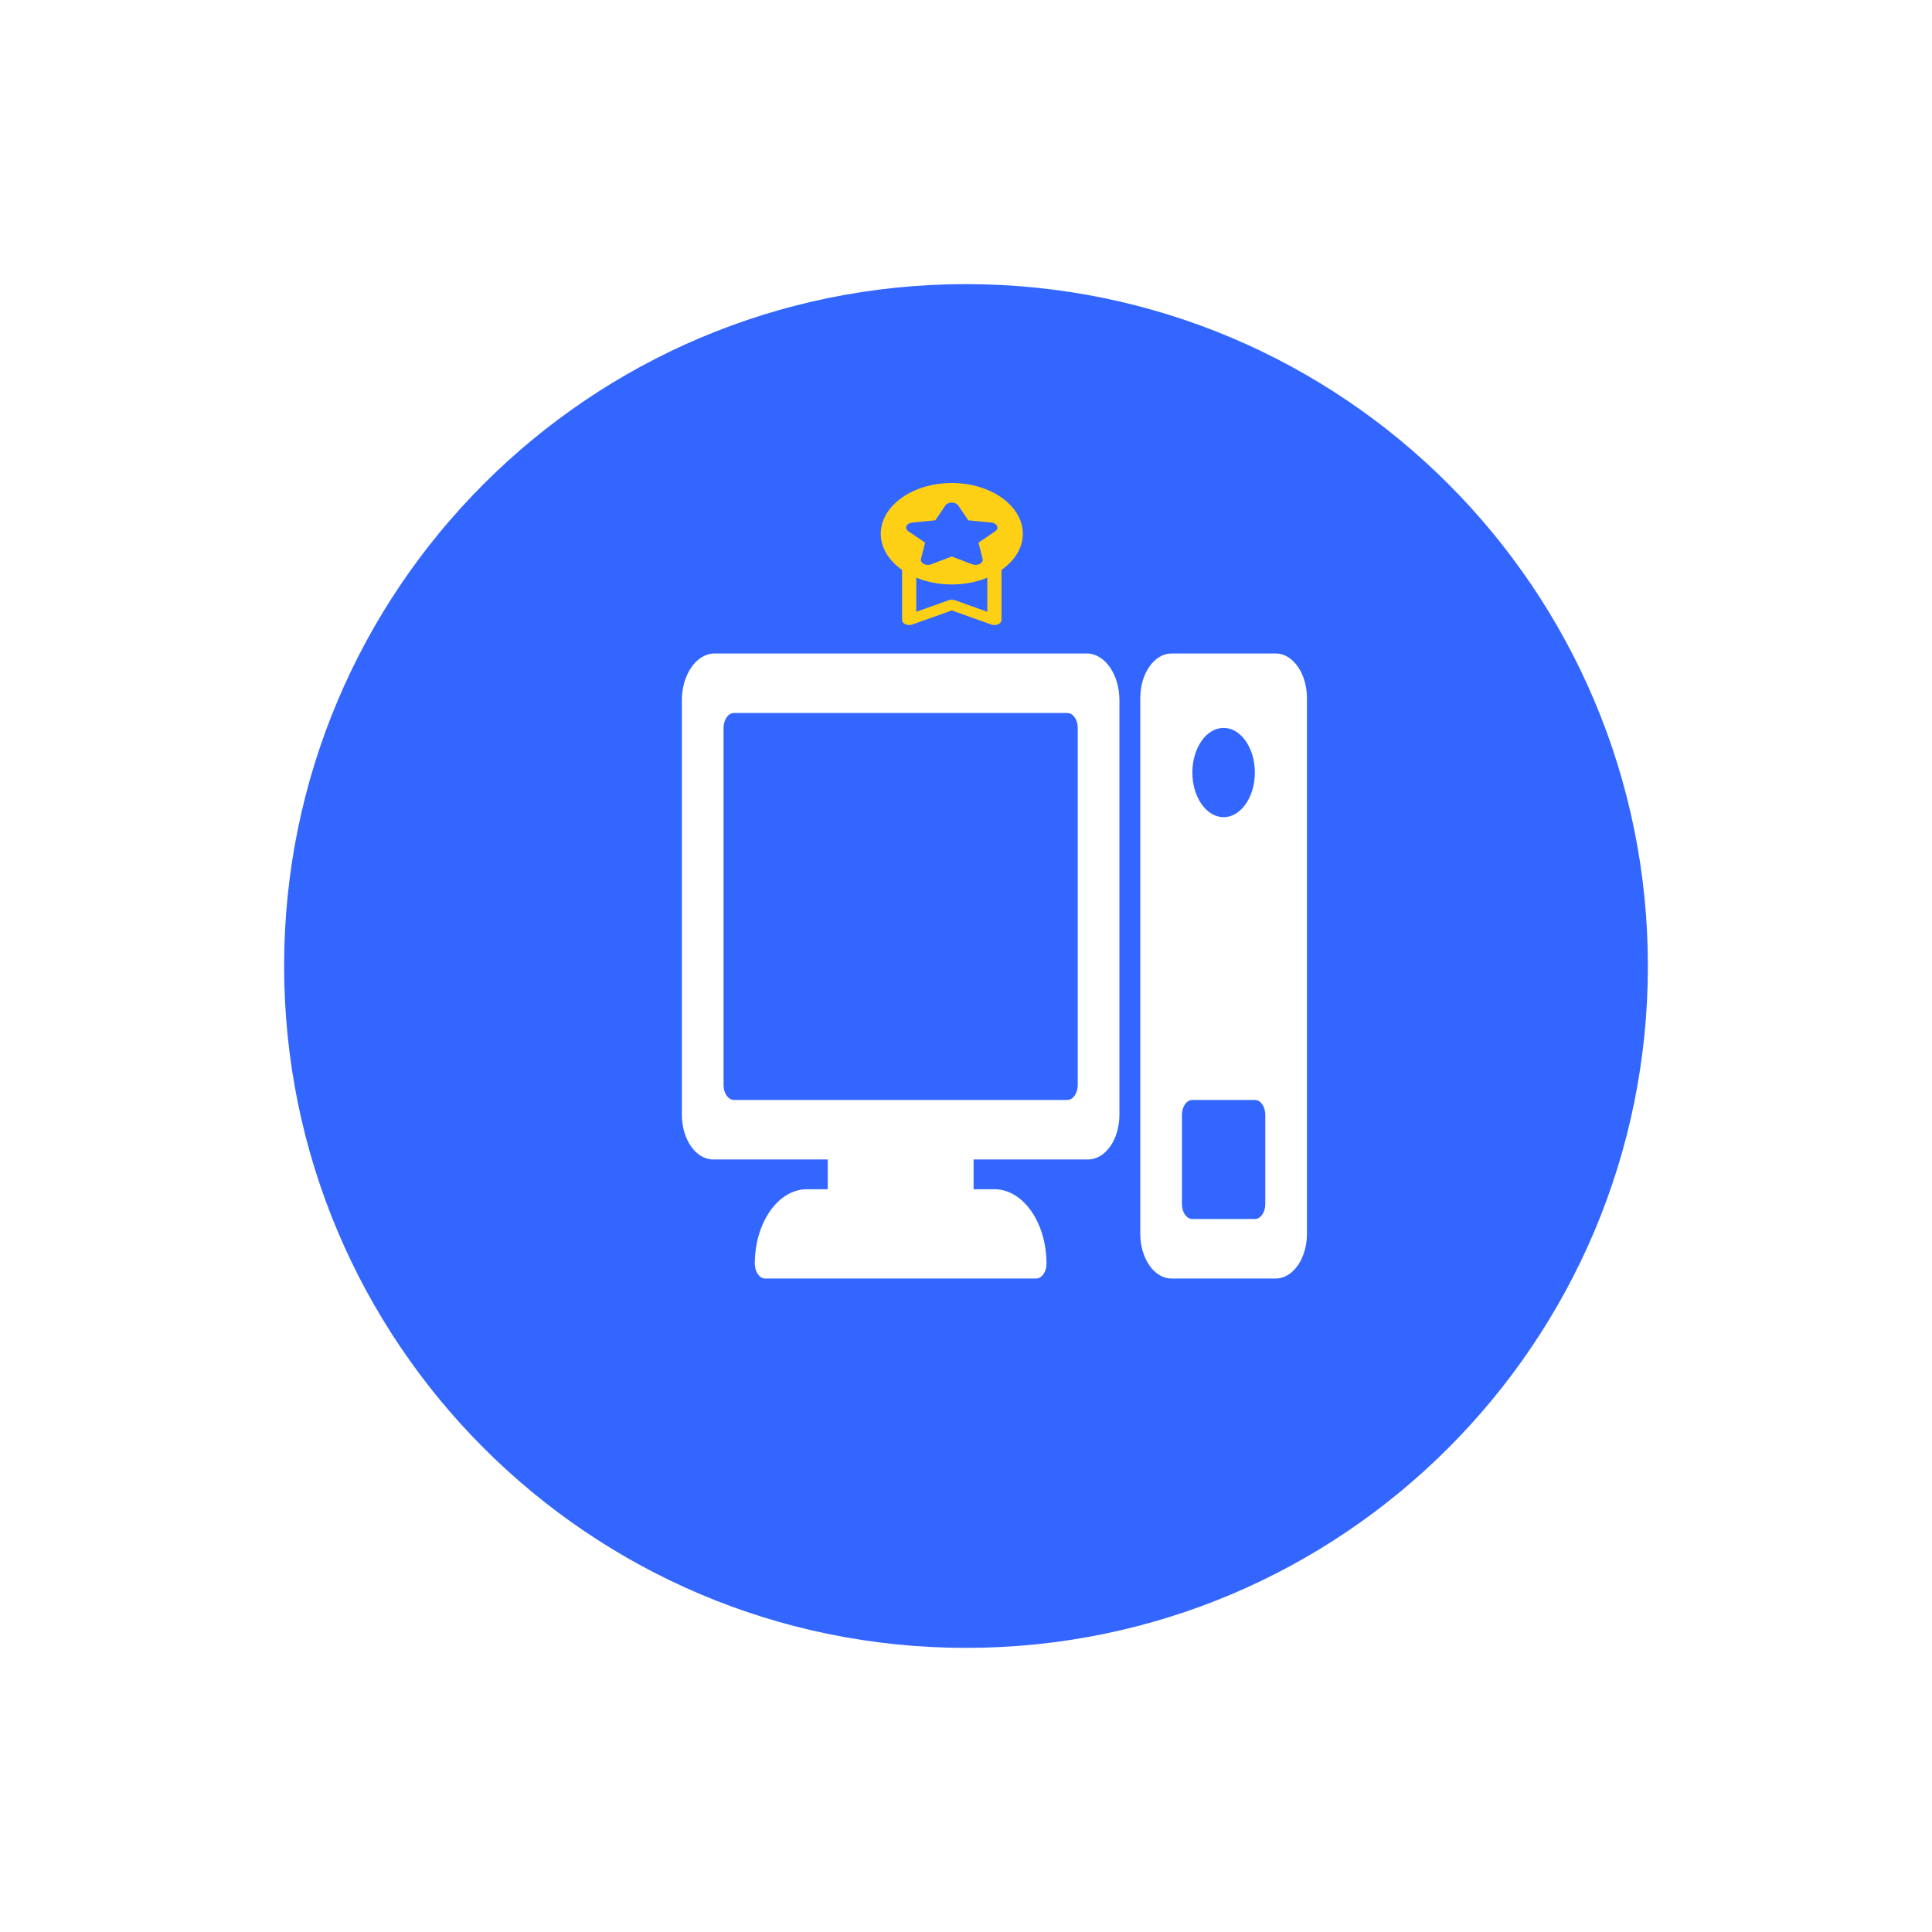<svg width="68" height="68" viewBox="0 0 68 68" fill="none" xmlns="http://www.w3.org/2000/svg">
<g filter="url(#filter0_d_306_3827)">
<path d="M58 34C58 47.255 47.255 58 34 58C20.745 58 10 47.255 10 34C10 20.745 20.745 10 34 10C47.255 10 58 20.745 58 34Z" fill="#3366FF"/>
</g>
<path d="M38.249 23H25.151C24.516 23 24 23.738 24 24.644V39.238C24 40.105 24.494 40.809 25.1 40.809H38.3C38.906 40.809 39.4 40.105 39.4 39.238V24.644C39.4 23.738 38.884 23 38.249 23ZM37.933 38.191C37.933 38.48 37.769 38.714 37.566 38.714H25.833C25.631 38.714 25.467 38.48 25.467 38.191V25.619C25.467 25.33 25.631 25.095 25.833 25.095H37.566C37.769 25.095 37.933 25.33 37.933 25.619V38.191Z" fill="white"/>
<path d="M34.267 40.285V42.381C34.267 42.67 34.103 42.905 33.9 42.905H29.5C29.298 42.905 29.134 42.67 29.134 42.381V40.285C29.134 39.996 29.298 39.762 29.5 39.762H33.9C34.103 39.762 34.267 39.996 34.267 40.285Z" fill="white"/>
<path d="M36.833 44.476C36.833 44.765 36.669 45 36.467 45H26.934C26.731 45 26.567 44.765 26.567 44.476C26.567 43.032 27.389 41.857 28.4 41.857H35C36.011 41.857 36.833 43.032 36.833 44.476Z" fill="white"/>
<path d="M44.9 23H41.234C40.627 23 40.134 23.705 40.134 24.571V43.429C40.134 44.295 40.627 45 41.234 45H44.9C45.507 45 46 44.295 46 43.429V24.571C46 23.705 45.507 23 44.9 23ZM43.067 25.619C43.673 25.619 44.167 26.324 44.167 27.191C44.167 28.057 43.673 28.762 43.067 28.762C42.461 28.762 41.967 28.057 41.967 27.191C41.967 26.324 42.461 25.619 43.067 25.619ZM44.534 42.381C44.534 42.67 44.37 42.905 44.167 42.905H41.967C41.764 42.905 41.6 42.67 41.6 42.381V39.238C41.6 38.949 41.764 38.714 41.967 38.714H44.167C44.37 38.714 44.534 38.949 44.534 39.238V42.381Z" fill="white"/>
<path fill-rule="evenodd" clip-rule="evenodd" d="M33.5 17C32.122 17 31 17.802 31 18.786C31 19.284 31.288 19.734 31.75 20.059V21.821C31.75 21.852 31.761 21.882 31.782 21.908C31.802 21.935 31.832 21.957 31.869 21.973C31.905 21.989 31.946 21.998 31.989 22C32.031 22.001 32.074 21.995 32.112 21.981L33.5 21.485L34.888 21.981C34.926 21.995 34.969 22.001 35.011 22C35.054 21.998 35.095 21.989 35.131 21.973C35.168 21.957 35.198 21.935 35.218 21.908C35.239 21.882 35.25 21.852 35.25 21.821V20.059C35.712 19.734 36 19.284 36 18.786C36 17.802 34.878 17 33.5 17ZM33.5 17.689C33.547 17.689 33.593 17.698 33.633 17.716C33.673 17.734 33.705 17.759 33.726 17.79L34.081 18.314L34.89 18.392C34.937 18.397 34.981 18.411 35.017 18.432C35.053 18.454 35.08 18.482 35.095 18.514C35.109 18.546 35.111 18.58 35.099 18.613C35.088 18.645 35.064 18.675 35.03 18.698L34.44 19.1L34.585 19.673C34.593 19.706 34.589 19.74 34.571 19.771C34.553 19.802 34.524 19.829 34.486 19.849C34.447 19.868 34.402 19.88 34.355 19.882C34.308 19.884 34.261 19.877 34.22 19.861L33.5 19.586L32.78 19.861C32.725 19.883 32.66 19.888 32.599 19.877C32.538 19.865 32.485 19.838 32.451 19.8C32.417 19.762 32.404 19.717 32.415 19.673L32.56 19.1L31.97 18.698C31.936 18.675 31.912 18.645 31.901 18.613C31.889 18.58 31.891 18.546 31.905 18.514C31.92 18.482 31.947 18.454 31.983 18.432C32.019 18.411 32.063 18.397 32.11 18.392L32.919 18.314L33.274 17.79C33.295 17.759 33.327 17.734 33.367 17.716C33.407 17.698 33.453 17.689 33.5 17.689ZM32.25 20.331C32.618 20.483 33.045 20.571 33.5 20.571C33.955 20.571 34.382 20.483 34.75 20.331V21.533L33.612 21.126C33.577 21.114 33.539 21.107 33.5 21.107C33.461 21.107 33.423 21.114 33.388 21.126L32.25 21.533V20.331Z" fill="#FDD015"/>
<defs>
<filter id="filter0_d_306_3827" x="0" y="0" width="68" height="68" filterUnits="userSpaceOnUse" color-interpolation-filters="sRGB">
<feFlood flood-opacity="0" result="BackgroundImageFix"/>
<feColorMatrix in="SourceAlpha" type="matrix" values="0 0 0 0 0 0 0 0 0 0 0 0 0 0 0 0 0 0 127 0" result="hardAlpha"/>
<feOffset/>
<feGaussianBlur stdDeviation="5"/>
<feComposite in2="hardAlpha" operator="out"/>
<feColorMatrix type="matrix" values="0 0 0 0 0 0 0 0 0 0 0 0 0 0 0 0 0 0 0.25 0"/>
<feBlend mode="normal" in2="BackgroundImageFix" result="effect1_dropShadow_306_3827"/>
<feBlend mode="normal" in="SourceGraphic" in2="effect1_dropShadow_306_3827" result="shape"/>
</filter>
</defs>
</svg>
